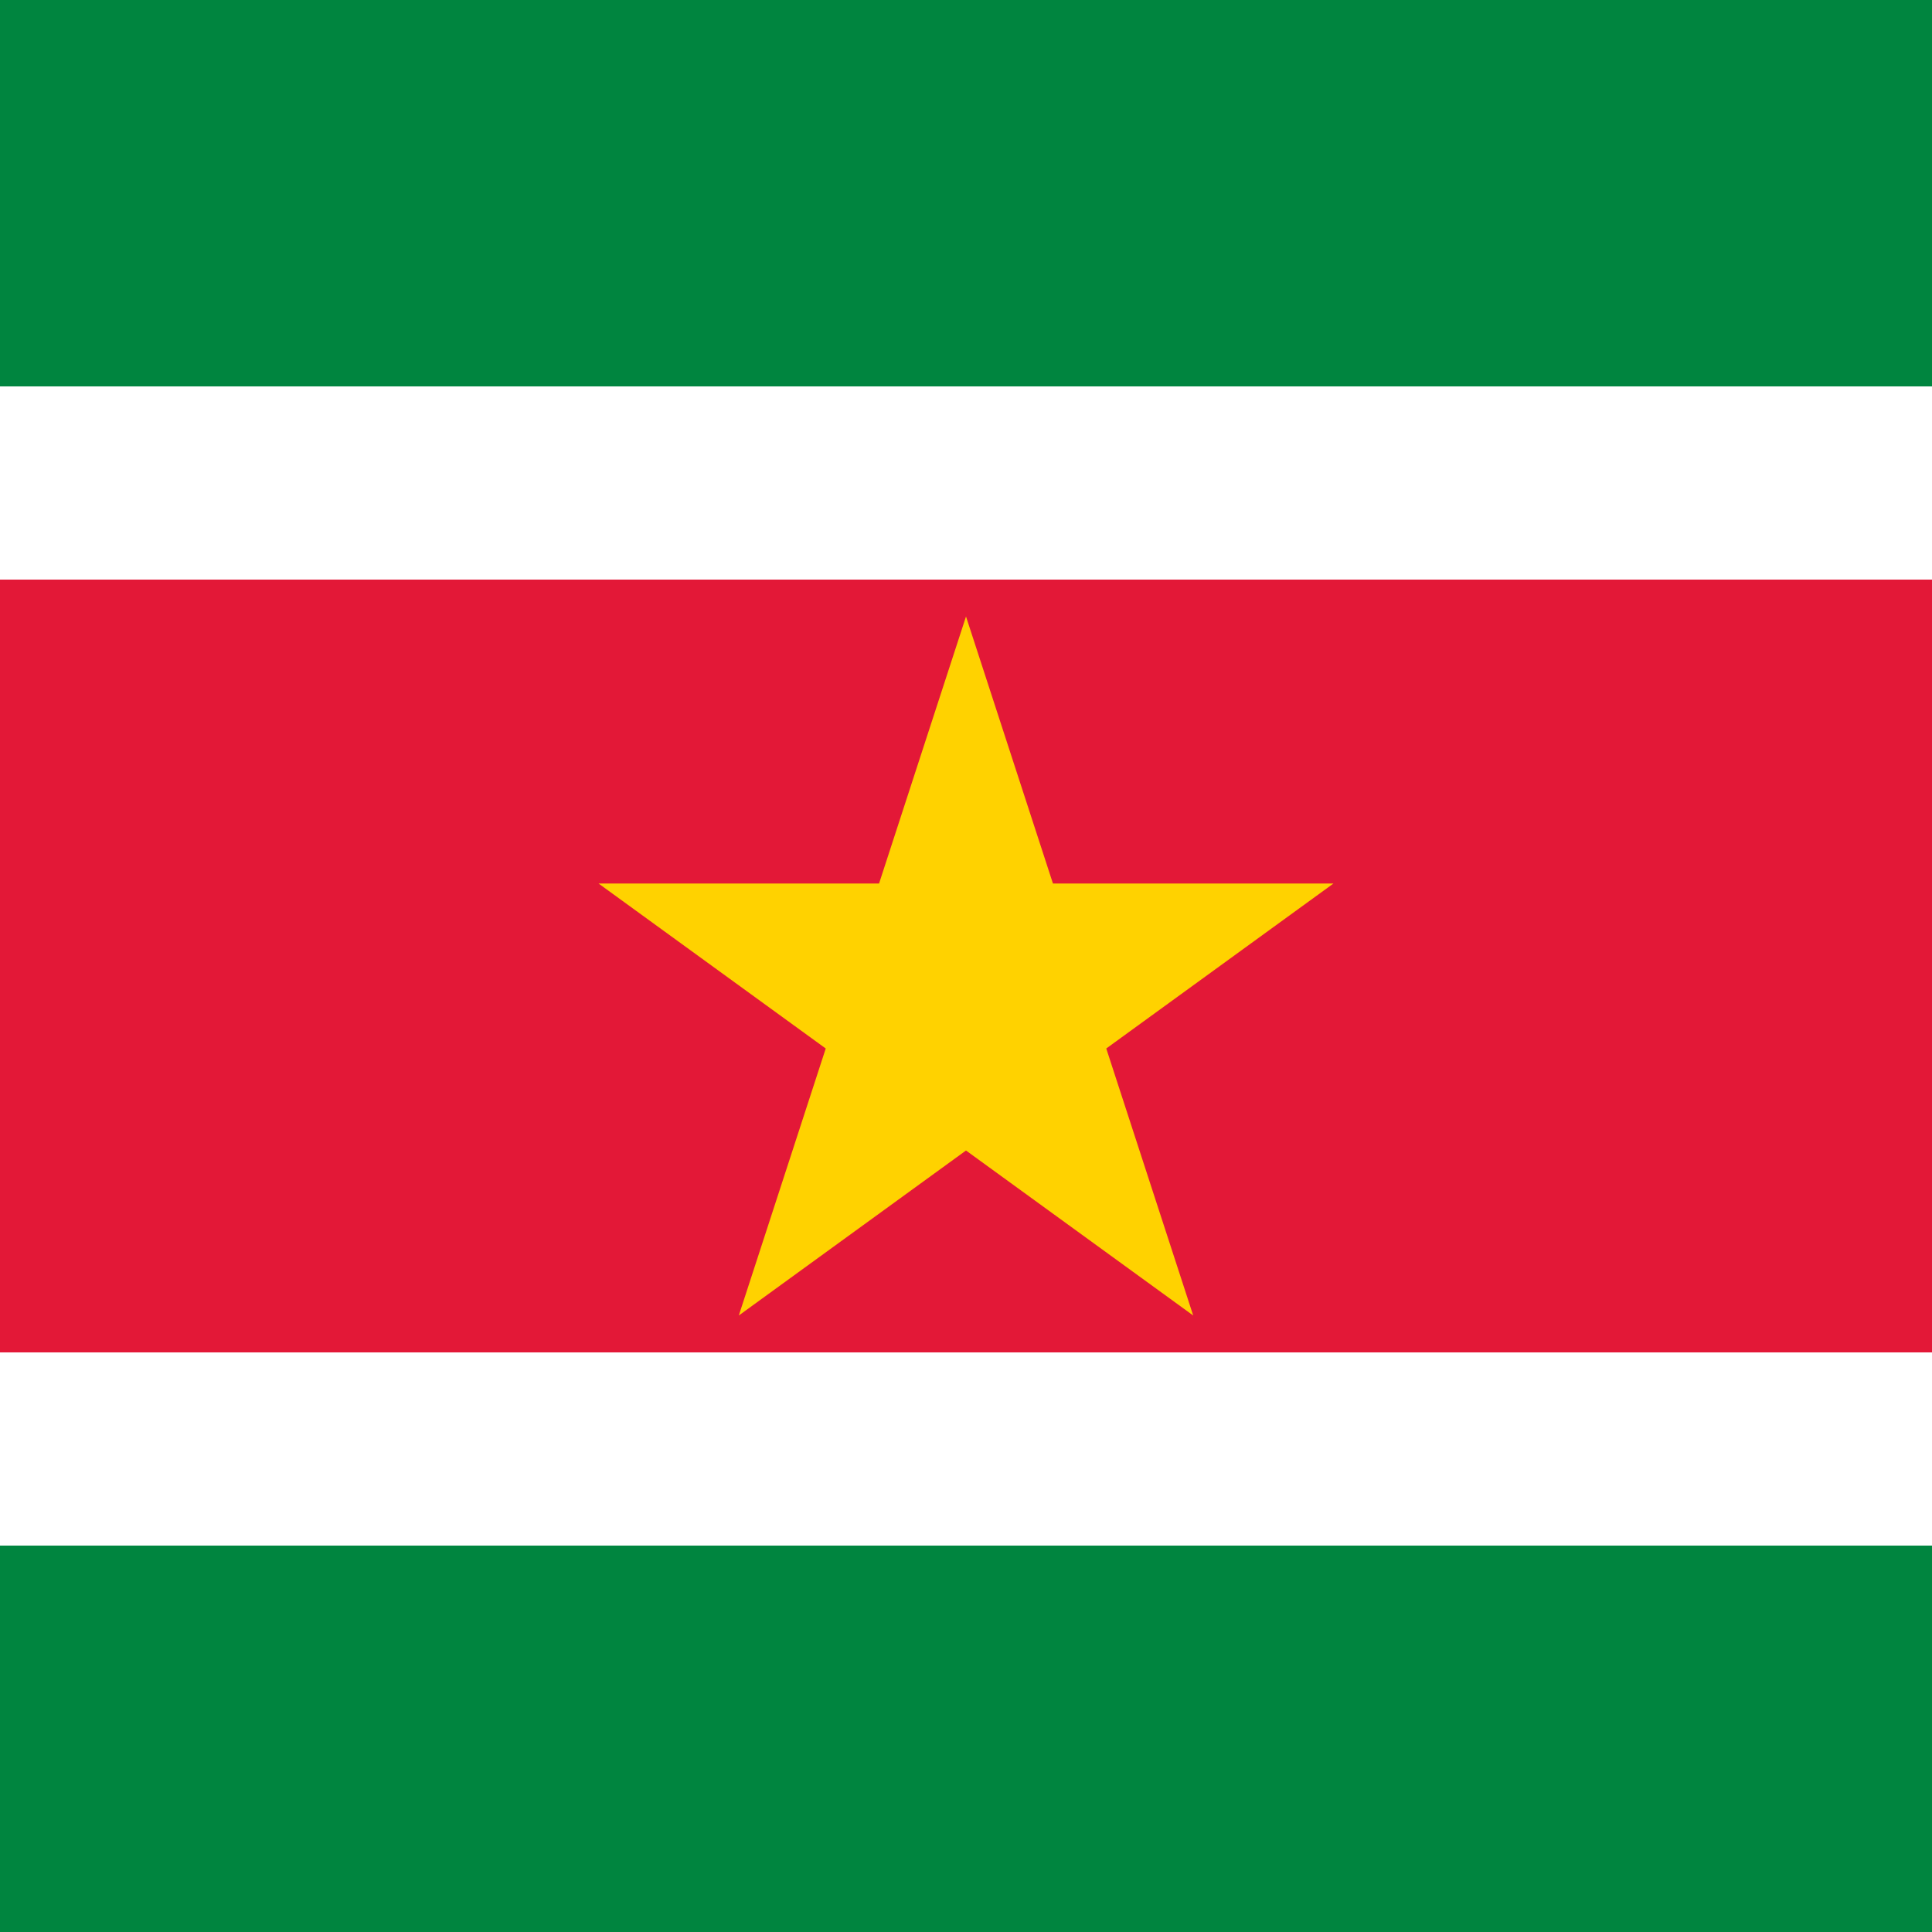 <?xml version="1.0"?>
<svg xmlns="http://www.w3.org/2000/svg" xmlns:xlink="http://www.w3.org/1999/xlink" version="1.1" width="360" height="360" viewBox="0 0 360 360">
<rect x="0" y="0" width="360" height="360" fill="#333333" stroke="none"/>
<!-- Generated by Kreative Vexillo v1.0 -->
<style>
.green{fill:rgb(0,133,63);}
.red{fill:rgb(227,24,55);}
.white{fill:rgb(255,255,255);}
.yellow{fill:rgb(255,210,0);}
</style>
<defs>
<path id="star" d="M 0.0 -1.0 L 0.225 -0.309 L 0.951 -0.309 L 0.363 0.118 L 0.588 0.809 L 0.0 0.382 L -0.588 0.809 L -0.363 0.118 L -0.951 -0.309 L -0.225 -0.309 Z"/>
</defs>
<g>
<g>
<rect x="0" y="0" width="360" height="72" class="green"/>
<rect x="0" y="72" width="360" height="36" class="white"/>
<rect x="0" y="108" width="360" height="144" class="red"/>
<rect x="0" y="252" width="360" height="36" class="white"/>
<rect x="0" y="288" width="360" height="72" class="green"/>
</g>
<use xlink:href="#star" transform="translate(180 186.876) scale(72 72) rotate(0)" class="yellow"/>
</g>
</svg>
